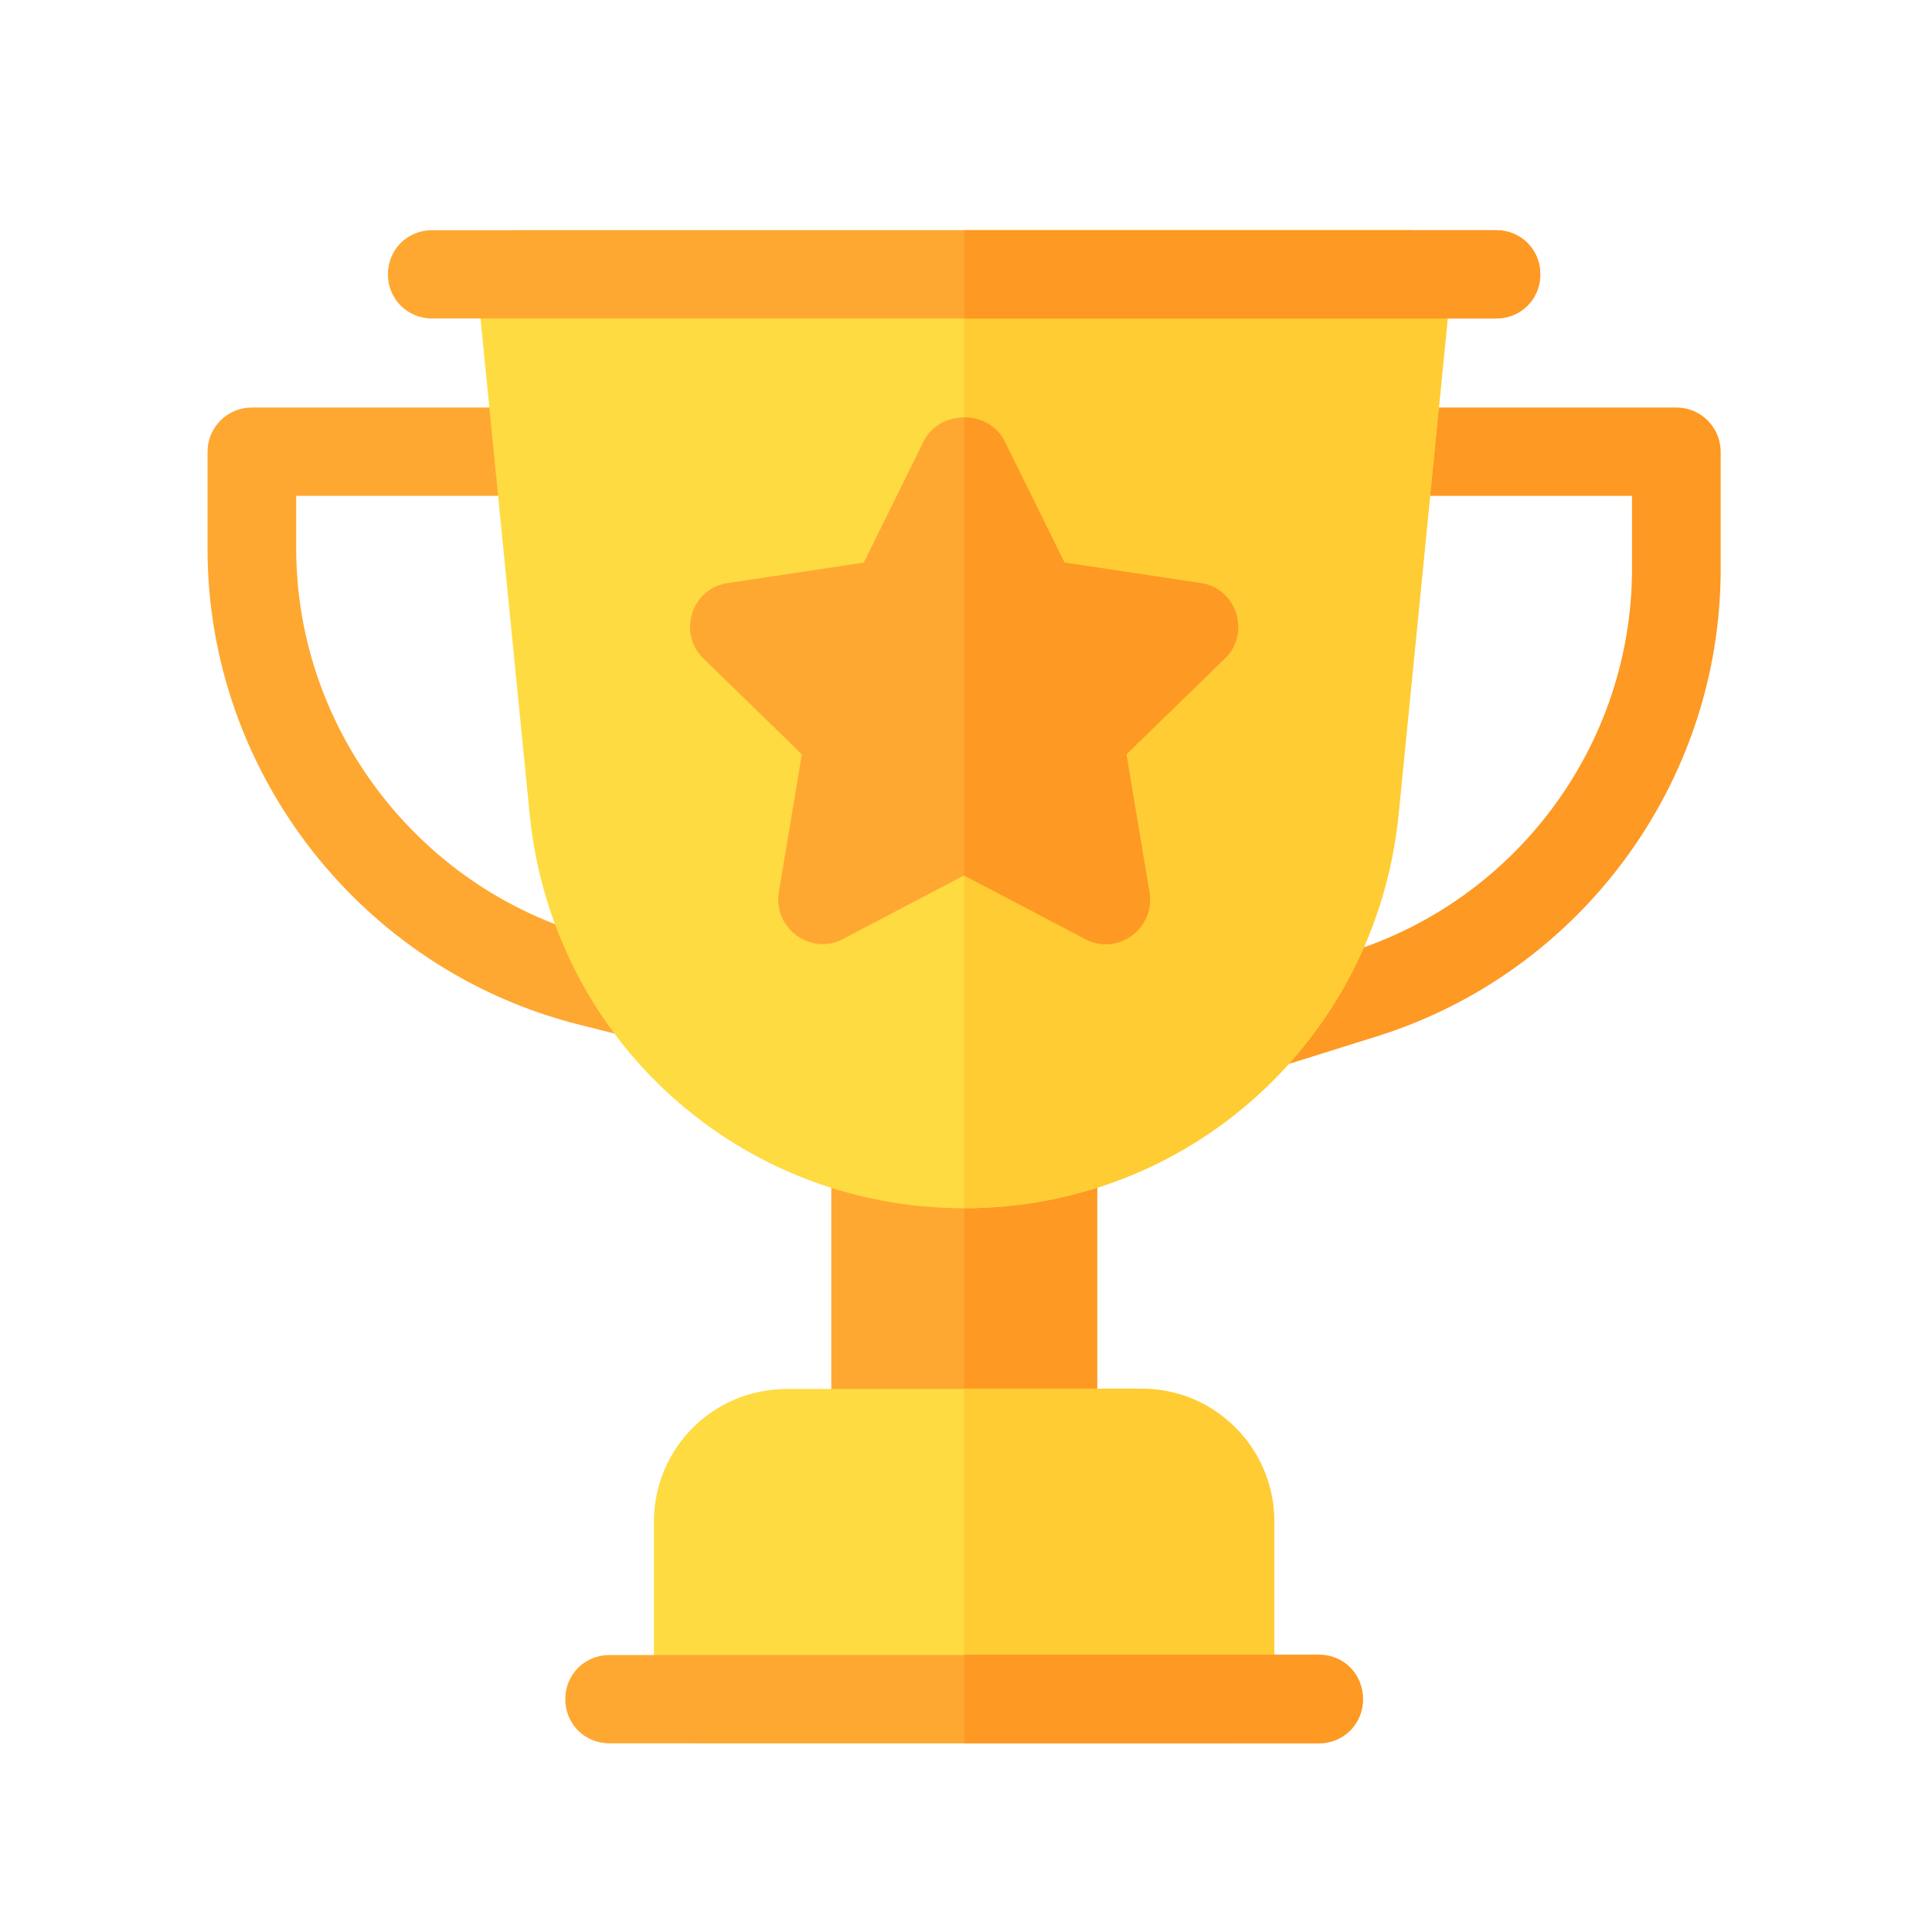 <?xml version="1.0" encoding="utf-8"?>
<!-- Generator: Adobe Illustrator 22.1.0, SVG Export Plug-In . SVG Version: 6.00 Build 0)  -->
<svg version="1.1" id="Capa_1" xmlns="http://www.w3.org/2000/svg" xmlns:xlink="http://www.w3.org/1999/xlink" x="0px" y="0px"
	 viewBox="0 0 512 512" style="enable-background:new 0 0 512 512;" xml:space="preserve">
<style type="text/css">
	.st0{fill:#FEA832;}
	.st1{fill:#FE9923;}
	.st2{fill:#FEDB41;}
	.st3{fill:#FFCC33;}
</style>
<path class="st0" d="M172.9,252.2l-13.5-3.4c-47.2-11.8-80.9-54.8-80.9-103.4v-14h64.2c6.5,0,11.7-5.3,11.7-11.7
	s-5.3-11.7-11.7-11.7c0,0-75.1,0-76,0c-6.5,0-11.7,5.3-11.7,11.7v25.8c0,59.4,41,111.7,98.7,126.1l13.5,3.4
	c6.2,1.6,12.7-2.2,14.2-8.5C183,260.2,179.1,253.8,172.9,252.2z"/>
<path class="st1" d="M444.3,108c-0.9,0-76,0-76,0c-6.5,0-11.7,5.3-11.7,11.7s5.3,11.7,11.7,11.7h64.2v19.3
	c0,46.6-30.6,87.9-75.1,101.7l-26.2,8.2c-6.2,1.9-9.7,8.5-7.7,14.7c1.9,6.1,8.4,9.7,14.7,7.7l26.2-8.2
	C418.7,258,456,207.6,456,150.8v-31C456,113.2,450.7,108,444.3,108z"/>
<rect x="220.3" y="296.7" class="st0" width="70.5" height="118.3"/>
<rect x="255.5" y="296.7" class="st1" width="35.2" height="118.3"/>
<path class="st2" d="M337.7,403.3v47c0,6.6-5.2,11.7-11.7,11.7H185c-6.6,0-11.7-5.2-11.7-11.7v-47c0-19.5,15.7-35.2,35.2-35.2h94
	C322,368,337.7,383.8,337.7,403.3z"/>
<path class="st3" d="M337.7,403.3v47c0,6.6-5.2,11.7-11.7,11.7h-70.5v-94h47C322,368,337.7,383.8,337.7,403.3z"/>
<path class="st2" d="M384.7,73.9l-14.1,142.2c-6.1,59.4-55.5,104.1-115.1,104.1s-109-44.6-115.1-104.1L126.3,73.9
	c-0.5-6.6,4.2-12.2,10.6-12.9h237.3C380.5,61.7,385.2,67.3,384.7,73.9z"/>
<path class="st3" d="M384.7,73.9l-14.1,142.2c-6.1,59.4-55.5,104.1-115.1,104.1V61h118.7C380.5,61.7,385.2,67.3,384.7,73.9z"/>
<path class="st0" d="M408.2,72.7c0,6.6-5.2,11.7-11.7,11.7h-282c-6.6,0-11.7-5.2-11.7-11.7c0-6.6,5.2-11.7,11.7-11.7h282
	C403.1,61,408.2,66.2,408.2,72.7z"/>
<path class="st1" d="M408.2,72.7c0,6.6-5.2,11.7-11.7,11.7h-141V61h141C403.1,61,408.2,66.2,408.2,72.7z"/>
<path class="st0" d="M318,154.5l-35.9-5.4l-16-32.4c-2.1-4-6.3-6.1-10.6-6.1c-4.2,0-8.5,2.1-10.6,6.1l-16,32.4l-35.9,5.4
	c-9.6,1.2-13.6,13.2-6.6,20l26.1,25.4l-6.1,36.5c-1.6,9.6,8.5,16.9,16.9,12.5l32.2-16.9l32.2,16.9c8.5,4.5,18.6-2.8,16.9-12.5
	l-6.1-36.5l26.1-25.4C331.6,167.7,327.6,155.7,318,154.5z"/>
<path class="st1" d="M324.6,174.5l-26.1,25.4l6.1,36.5c1.6,9.6-8.5,16.9-16.9,12.5l-32.2-16.9V110.6c4.2,0,8.5,2.1,10.6,6.1l16,32.4
	l35.9,5.4C327.6,155.7,331.6,167.7,324.6,174.5z"/>
<path class="st0" d="M361.2,450.3c0,6.6-5.2,11.7-11.7,11.7h-188c-6.6,0-11.7-5.2-11.7-11.7c0-6.6,5.2-11.7,11.7-11.7h188
	C356.1,438.5,361.2,443.7,361.2,450.3z"/>
<path class="st1" d="M361.2,450.3c0,6.6-5.2,11.7-11.7,11.7h-94v-23.5h94C356.1,438.5,361.2,443.7,361.2,450.3z"/>
</svg>
